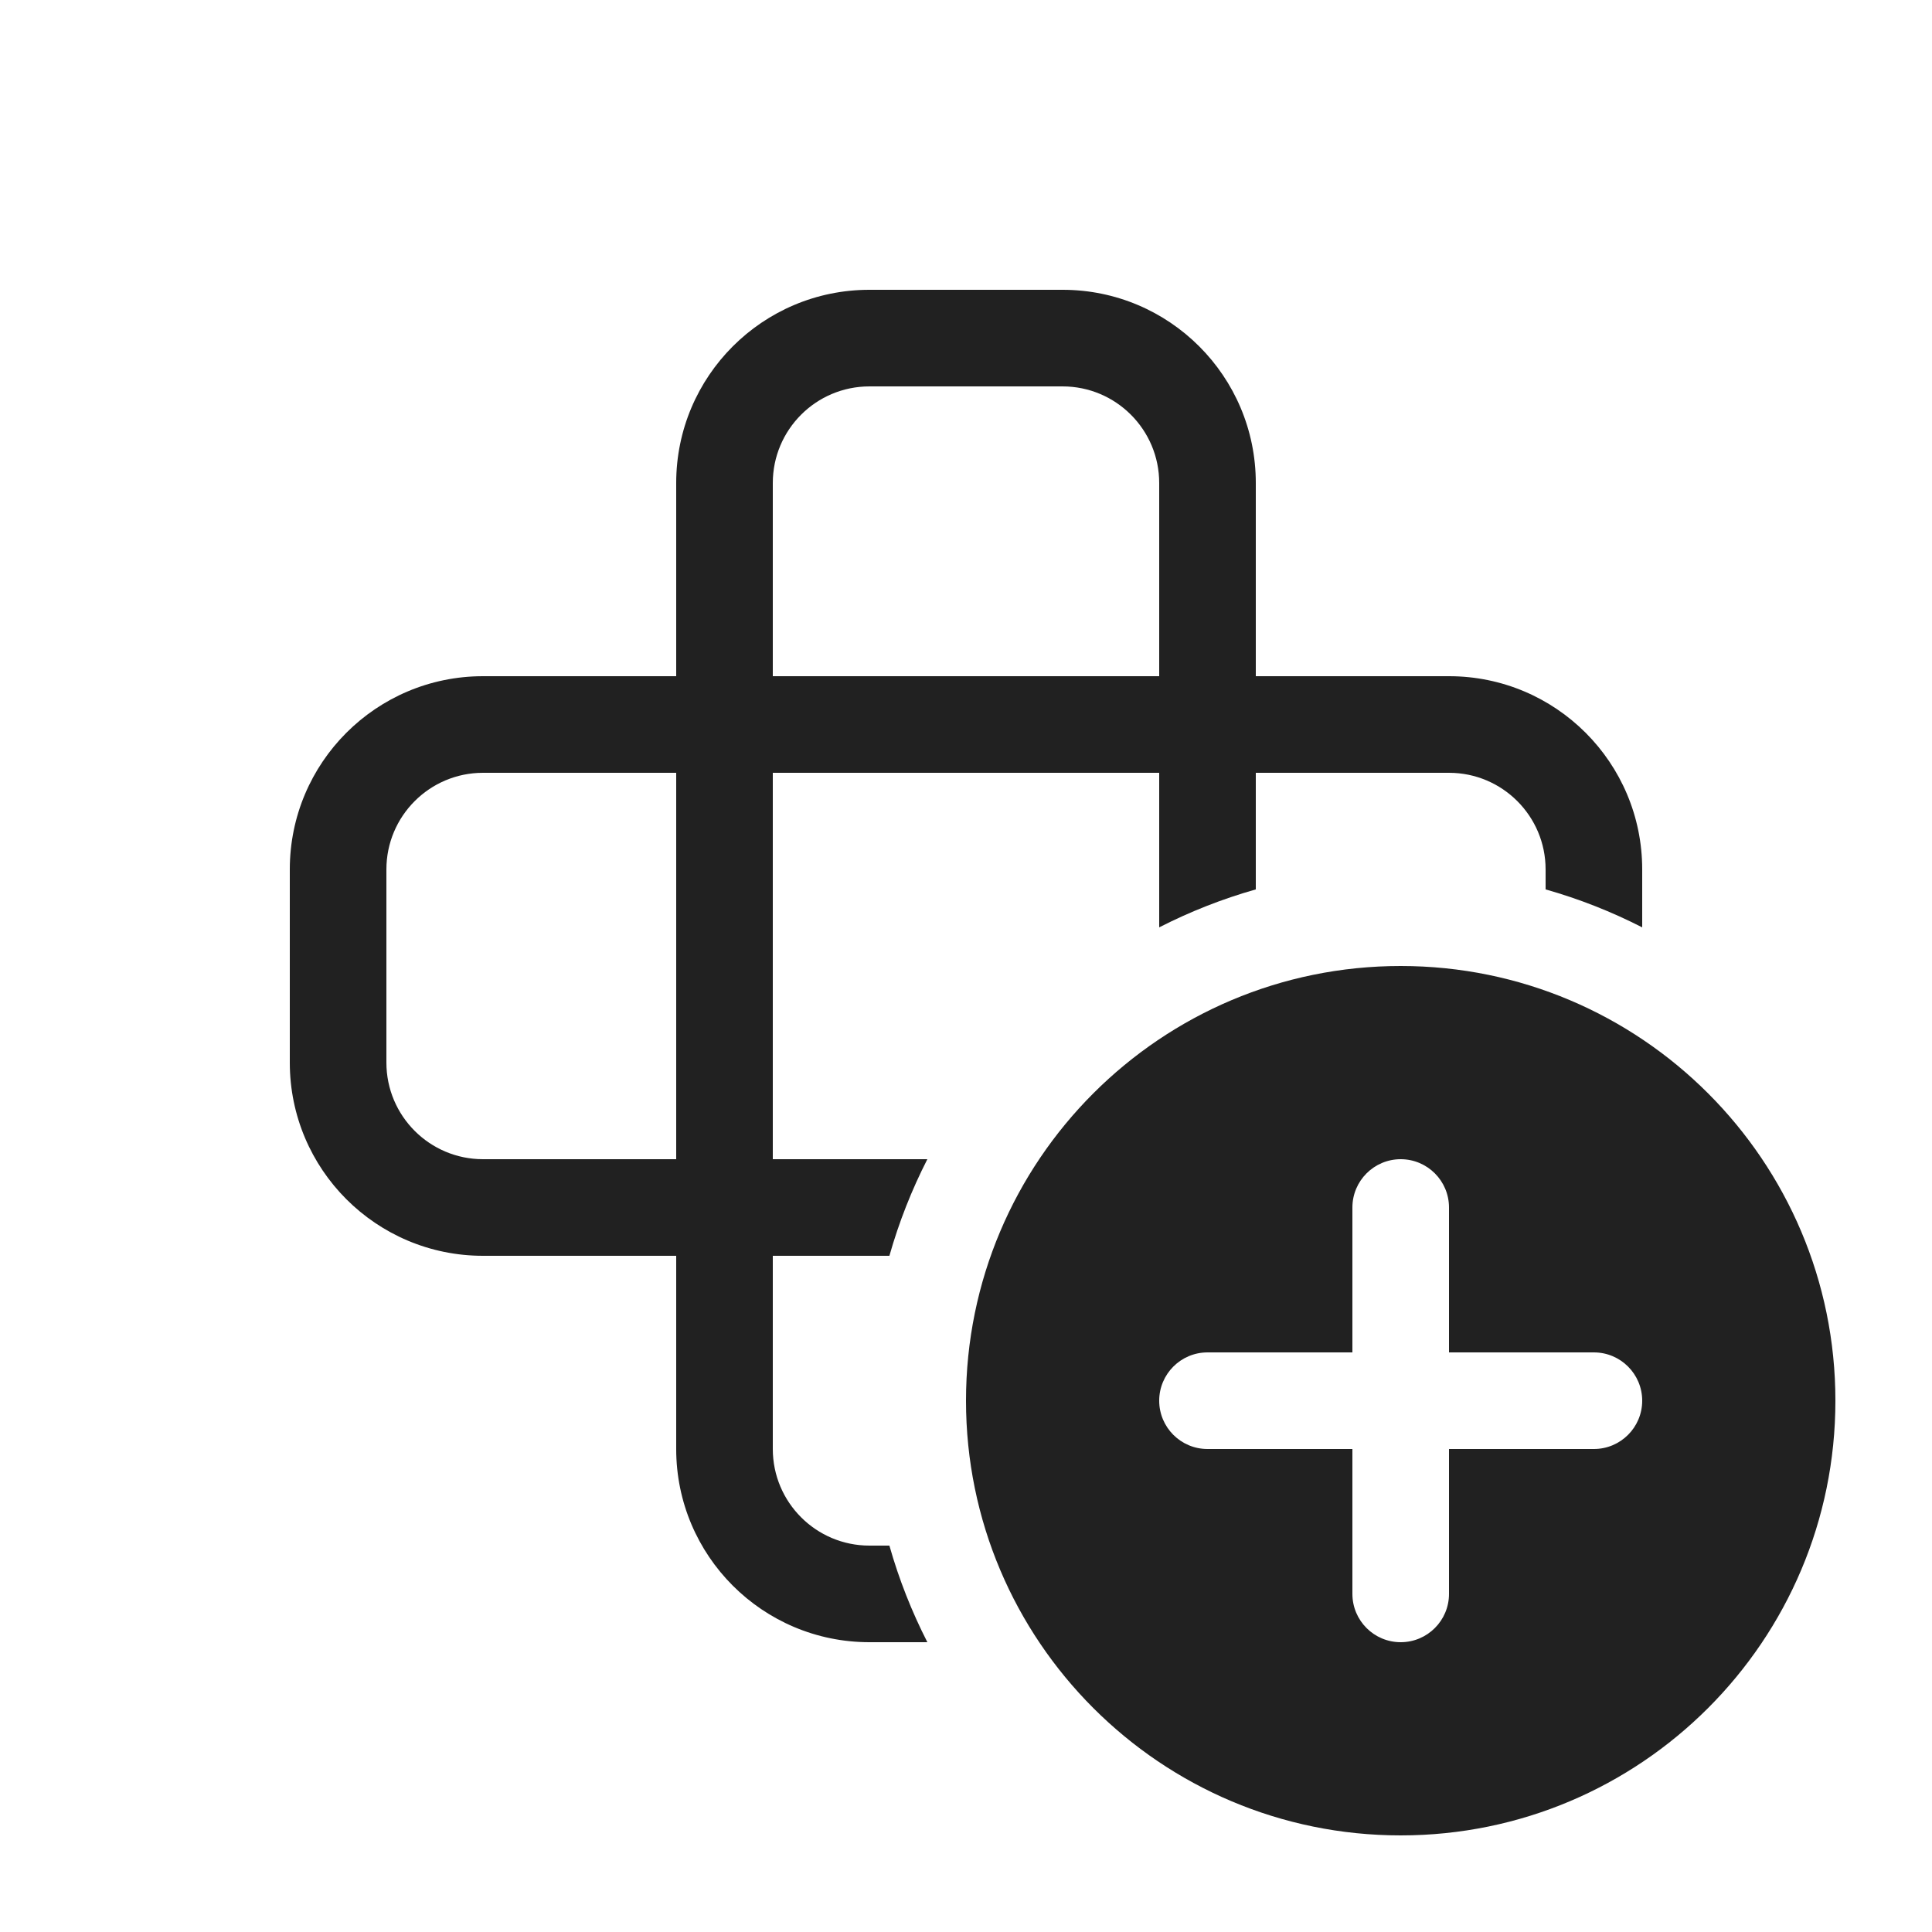 <svg width="20" height="20" viewBox="0 0 20 20" fill="none" xmlns="http://www.w3.org/2000/svg">
<path d="M9 3C7.895 3 7 3.895 7 5V7H5C3.895 7 3 7.895 3 9V11C3 12.105 3.895 13 5 13H7V15C7 16.105 7.895 17 9 17H9.6C9.438 16.683 9.306 16.349 9.207 16H9C8.448 16 8 15.552 8 15V13H9.207C9.306 12.651 9.438 12.317 9.6 12H8V8H12V9.6C12.317 9.438 12.651 9.306 13 9.207V8H15C15.552 8 16 8.448 16 9V9.207C16.349 9.306 16.683 9.438 17 9.6V9C17 7.895 16.105 7 15 7H13V5C13 3.895 12.105 3 11 3H9ZM12 7H8V5C8 4.448 8.448 4 9 4H11C11.552 4 12 4.448 12 5V7ZM7 8V12H5C4.448 12 4 11.552 4 11V9C4 8.448 4.448 8 5 8H7ZM19 14.5C19 16.985 16.985 19 14.5 19C12.015 19 10 16.985 10 14.5C10 12.015 12.015 10 14.5 10C16.985 10 19 12.015 19 14.5ZM15 12.5C15 12.224 14.776 12 14.5 12C14.224 12 14 12.224 14 12.5V14H12.5C12.224 14 12 14.224 12 14.5C12 14.776 12.224 15 12.5 15H14V16.5C14 16.776 14.224 17 14.5 17C14.776 17 15 16.776 15 16.5V15H16.5C16.776 15 17 14.776 17 14.5C17 14.224 16.776 14 16.5 14H15V12.5Z" fill="#212121"/>
</svg>

